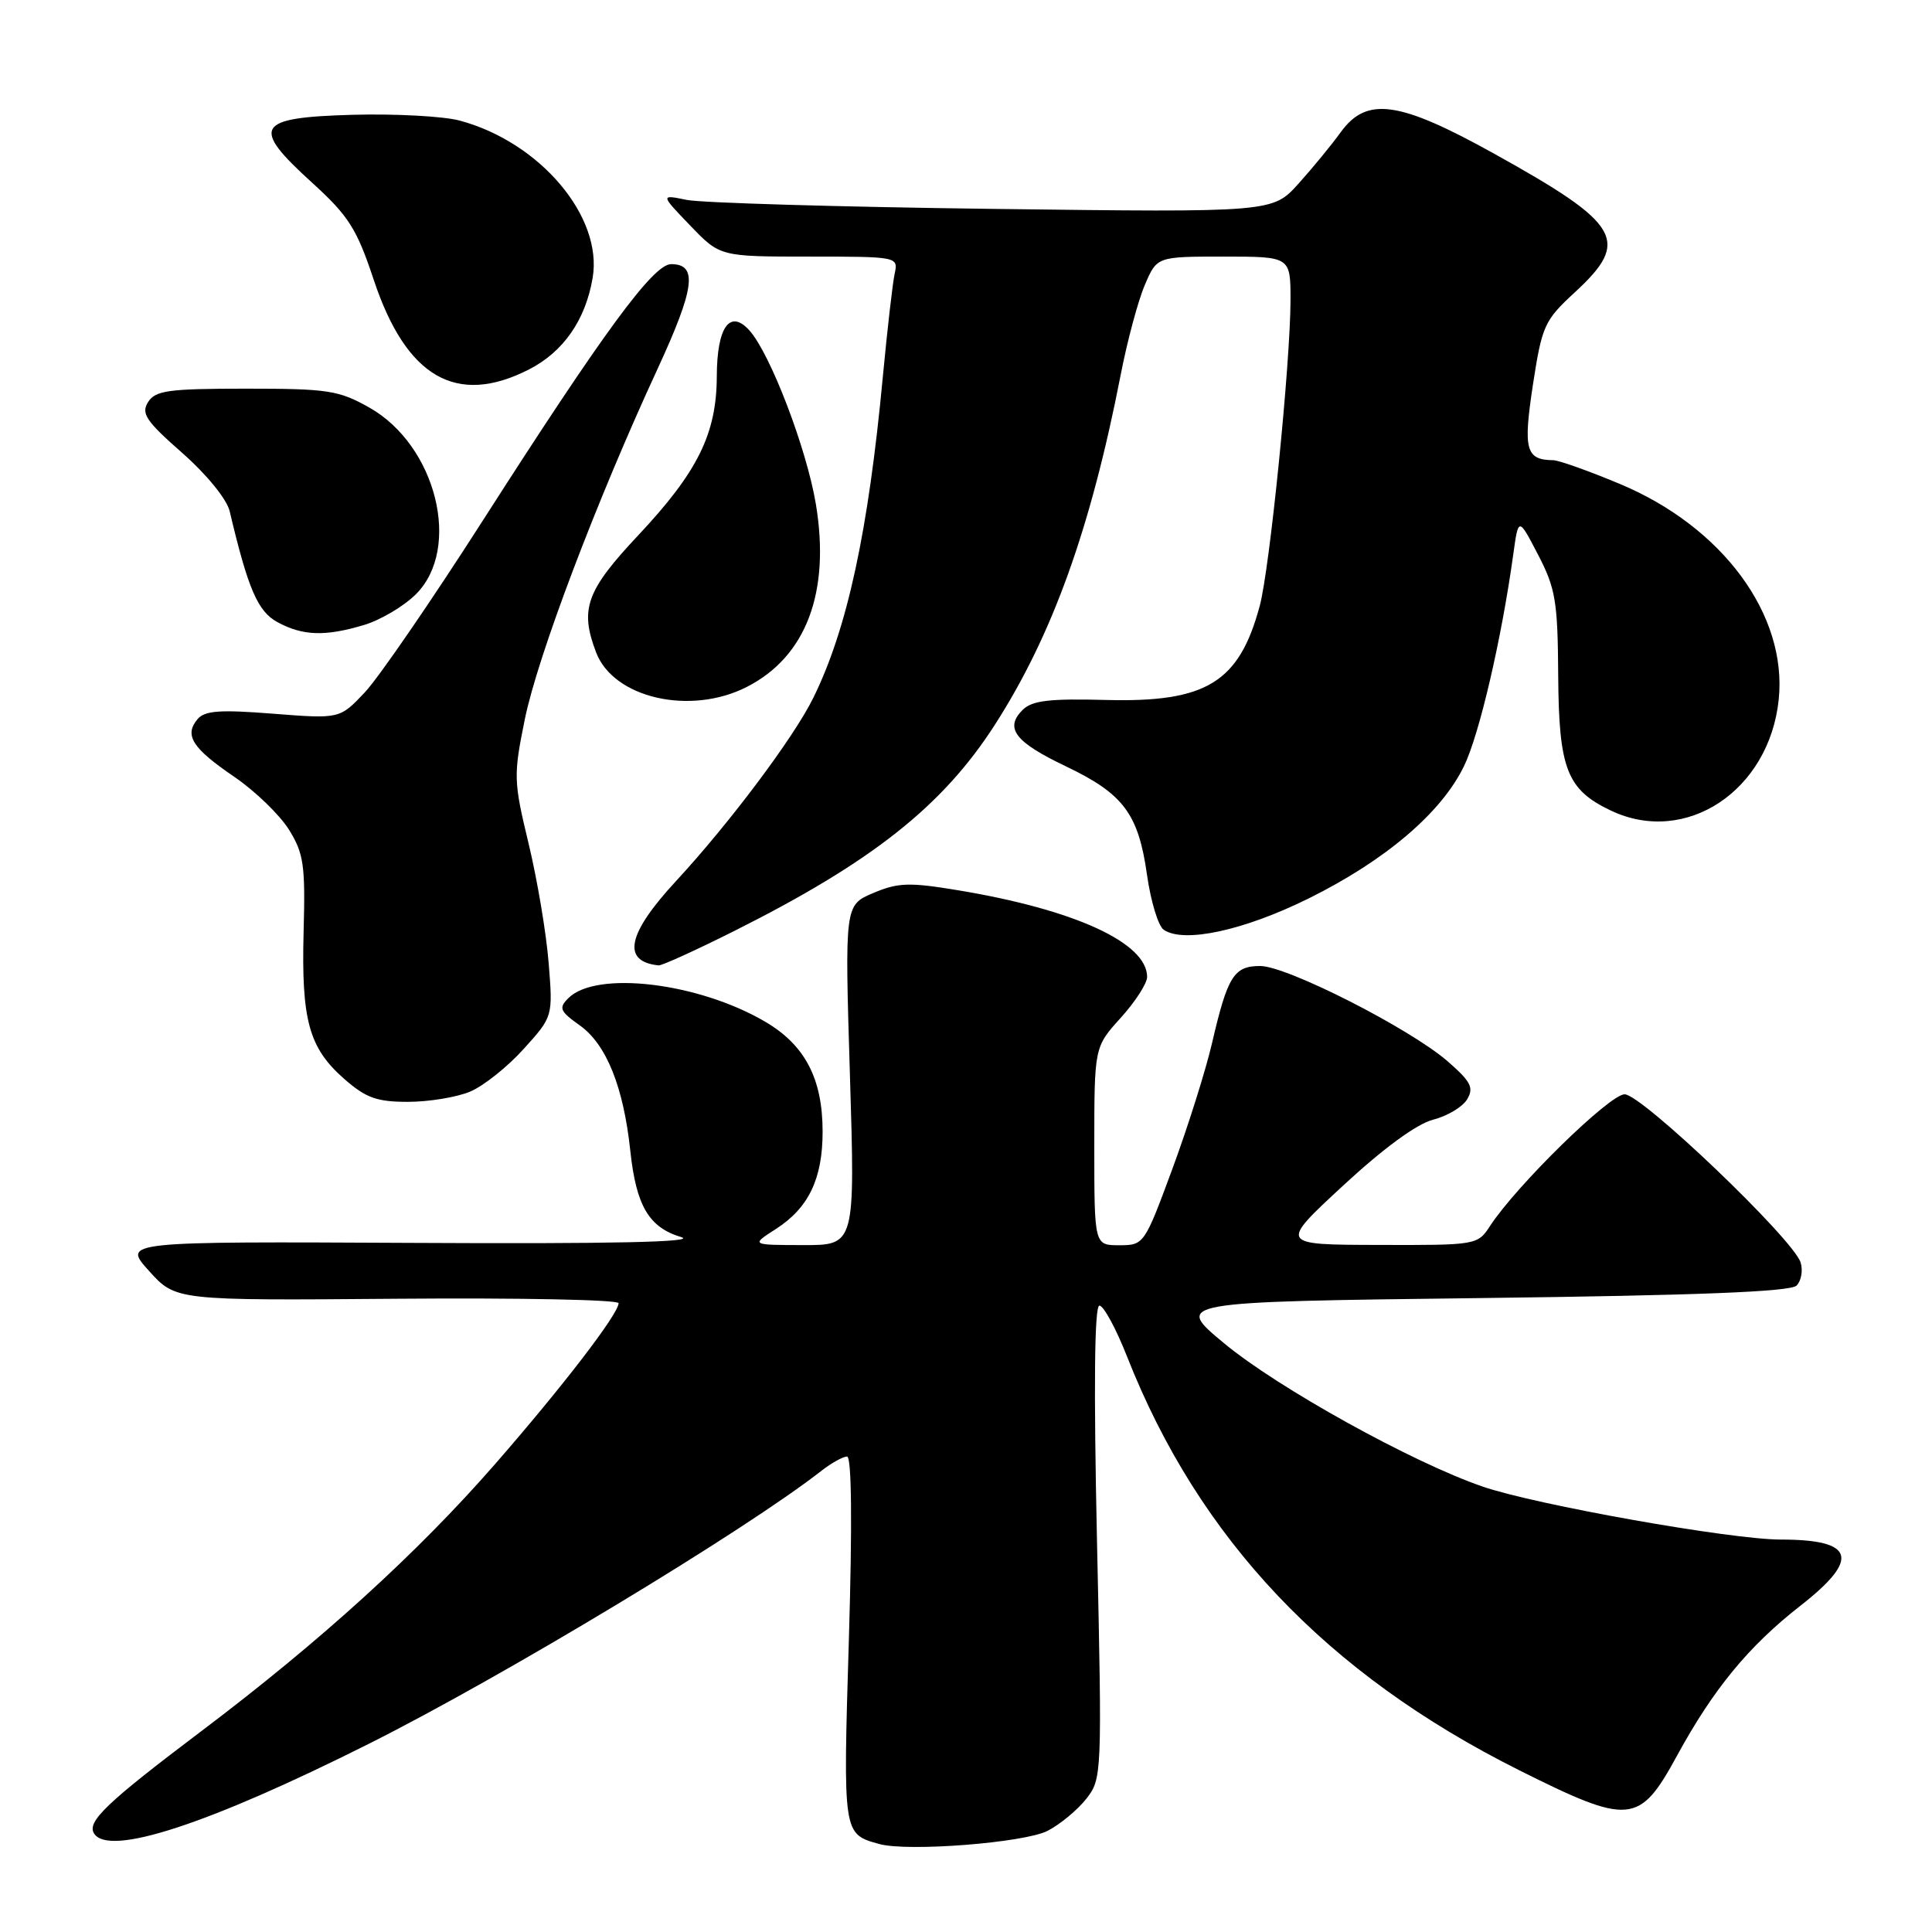 <?xml version="1.0" encoding="UTF-8" standalone="no"?>
<!DOCTYPE svg PUBLIC "-//W3C//DTD SVG 1.1//EN" "http://www.w3.org/Graphics/SVG/1.1/DTD/svg11.dtd" >
<svg xmlns="http://www.w3.org/2000/svg" xmlns:xlink="http://www.w3.org/1999/xlink" version="1.1" viewBox="0 0 256 256">
 <g >
 <path fill="currentColor"
d=" M 138.82 242.59 C 140.47 241.74 142.77 239.83 143.93 238.36 C 146.01 235.71 146.04 235.22 145.36 204.34 C 144.91 183.62 145.02 173.00 145.68 173.00 C 146.23 173.00 147.88 176.04 149.34 179.75 C 158.88 203.96 175.77 221.78 201.25 234.54 C 215.97 241.90 217.22 241.79 222.23 232.61 C 227.03 223.81 231.71 218.12 238.55 212.78 C 246.53 206.55 245.78 204.00 235.96 204.00 C 229.37 204.00 203.49 199.40 196.46 196.98 C 187.16 193.79 169.30 183.89 162.21 178.00 C 155.58 172.50 155.58 172.50 196.24 172.00 C 224.93 171.65 237.24 171.16 238.05 170.35 C 238.68 169.72 238.92 168.34 238.59 167.28 C 237.60 164.17 217.54 145.00 215.27 145.00 C 213.29 145.00 200.98 157.04 197.45 162.43 C 195.79 164.98 195.65 165.00 182.63 164.96 C 169.50 164.93 169.50 164.93 177.98 157.09 C 183.30 152.16 187.73 148.92 189.88 148.37 C 191.76 147.89 193.80 146.68 194.40 145.67 C 195.32 144.14 194.91 143.33 191.87 140.67 C 186.89 136.32 170.55 128.00 166.98 128.00 C 163.50 128.00 162.66 129.34 160.60 138.22 C 159.76 141.84 157.39 149.35 155.34 154.90 C 151.64 164.91 151.58 165.00 148.30 165.00 C 145.00 165.00 145.00 165.00 145.00 151.87 C 145.00 138.74 145.00 138.74 148.50 134.87 C 150.43 132.74 152.00 130.30 152.00 129.45 C 152.00 124.93 142.41 120.53 126.98 117.97 C 120.48 116.89 119.00 116.94 115.71 118.33 C 111.93 119.93 111.93 119.93 112.62 142.46 C 113.31 165.00 113.31 165.00 106.41 164.98 C 99.50 164.97 99.50 164.97 102.79 162.86 C 107.14 160.07 109.00 156.21 109.00 149.95 C 109.00 142.93 106.67 138.47 101.37 135.37 C 92.53 130.19 79.00 128.57 75.31 132.26 C 74.00 133.57 74.18 133.99 76.84 135.88 C 80.35 138.39 82.62 144.02 83.52 152.50 C 84.30 159.78 85.98 162.64 90.26 163.92 C 92.46 164.58 81.12 164.83 54.86 164.69 C 16.22 164.50 16.22 164.50 19.75 168.41 C 23.29 172.33 23.29 172.33 52.64 172.09 C 68.79 171.96 81.99 172.22 81.97 172.68 C 81.91 174.16 74.58 183.70 65.59 194.01 C 55.31 205.79 42.47 217.47 26.66 229.40 C 14.14 238.85 11.49 241.37 12.46 242.94 C 14.38 246.05 27.54 241.76 48.84 231.08 C 66.71 222.12 98.71 202.82 108.88 194.86 C 110.20 193.84 111.70 193.00 112.24 193.00 C 112.85 193.00 112.94 201.82 112.48 217.27 C 111.70 243.14 111.68 243.00 116.50 244.34 C 120.27 245.39 135.75 244.18 138.82 242.59 Z  M 62.28 144.65 C 64.05 143.91 67.25 141.37 69.38 139.00 C 73.27 134.70 73.27 134.70 72.70 127.60 C 72.39 123.69 71.20 116.59 70.05 111.81 C 68.05 103.50 68.02 102.79 69.54 95.31 C 71.23 87.00 79.04 66.37 87.13 48.88 C 92.07 38.18 92.49 35.00 88.93 35.00 C 86.57 35.00 80.01 43.93 64.05 68.86 C 57.24 79.51 50.17 89.80 48.34 91.74 C 45.02 95.26 45.02 95.26 36.18 94.57 C 29.10 94.01 27.11 94.16 26.16 95.31 C 24.39 97.44 25.47 99.13 31.04 102.93 C 33.80 104.81 37.05 107.96 38.28 109.92 C 40.25 113.09 40.47 114.63 40.23 123.44 C 39.92 135.18 40.93 138.85 45.60 142.95 C 48.48 145.48 49.92 146.00 54.07 146.00 C 56.82 146.00 60.51 145.39 62.28 144.65 Z  M 97.27 123.37 C 115.53 114.22 124.89 106.82 131.81 96.06 C 139.44 84.19 144.52 70.07 148.50 49.65 C 149.37 45.17 150.81 39.81 151.70 37.75 C 153.30 34.00 153.30 34.00 162.15 34.00 C 171.00 34.00 171.00 34.00 171.00 39.75 C 170.99 48.05 168.25 75.37 166.92 80.29 C 164.19 90.43 159.85 93.09 146.59 92.75 C 139.04 92.55 136.75 92.82 135.50 94.07 C 133.08 96.49 134.49 98.33 141.25 101.55 C 148.87 105.19 150.85 107.83 151.99 115.96 C 152.49 119.46 153.48 122.71 154.20 123.20 C 156.87 125.02 164.82 123.30 173.42 119.04 C 183.59 114.00 191.01 107.68 193.99 101.51 C 196.02 97.33 198.96 84.70 200.51 73.50 C 201.20 68.50 201.20 68.50 203.80 73.50 C 206.12 77.96 206.41 79.68 206.47 89.50 C 206.55 101.90 207.62 104.64 213.46 107.41 C 223.37 112.12 234.44 104.78 235.69 92.69 C 236.85 81.46 228.23 69.78 214.58 64.10 C 210.49 62.39 206.55 60.99 205.82 60.98 C 202.17 60.94 201.81 59.60 203.12 50.98 C 204.33 43.13 204.63 42.46 208.70 38.71 C 216.08 31.90 214.81 29.71 198.01 20.38 C 185.38 13.36 181.10 12.76 177.65 17.52 C 176.47 19.16 173.96 22.22 172.07 24.32 C 168.63 28.15 168.63 28.15 131.57 27.68 C 111.18 27.42 92.92 26.88 91.00 26.49 C 87.50 25.77 87.50 25.77 91.45 29.88 C 95.41 34.00 95.41 34.00 107.22 34.00 C 118.95 34.00 119.03 34.02 118.55 36.25 C 118.28 37.49 117.58 43.59 116.99 49.82 C 115.06 70.44 112.26 83.37 107.75 92.50 C 105.17 97.74 96.63 109.12 89.60 116.72 C 83.10 123.74 82.33 127.41 87.27 127.92 C 87.69 127.96 92.19 125.92 97.27 123.37 Z  M 98.96 91.02 C 106.82 87.01 110.04 78.49 108.11 66.81 C 106.89 59.46 102.06 46.83 99.29 43.77 C 96.71 40.92 95.00 43.34 94.98 49.87 C 94.95 57.49 92.45 62.53 84.56 70.94 C 77.68 78.26 76.80 80.71 78.98 86.43 C 81.28 92.51 91.47 94.84 98.96 91.02 Z  M 48.25 82.81 C 50.44 82.15 53.53 80.32 55.12 78.73 C 61.21 72.64 57.80 59.00 48.93 54.00 C 44.89 51.72 43.44 51.50 32.62 51.50 C 22.31 51.50 20.59 51.74 19.62 53.28 C 18.67 54.79 19.34 55.79 24.14 60.01 C 27.39 62.87 30.05 66.14 30.43 67.73 C 32.87 78.05 34.15 81.02 36.77 82.44 C 40.13 84.26 43.08 84.36 48.25 82.81 Z  M 70.08 48.96 C 74.65 46.63 77.59 42.40 78.53 36.81 C 79.90 28.71 71.56 18.84 60.92 15.98 C 58.78 15.40 52.41 15.06 46.77 15.21 C 33.86 15.57 33.15 16.76 41.38 24.23 C 46.21 28.63 47.27 30.30 49.53 37.10 C 53.83 50.01 60.49 53.85 70.08 48.96 Z "/>
</g>
</svg>